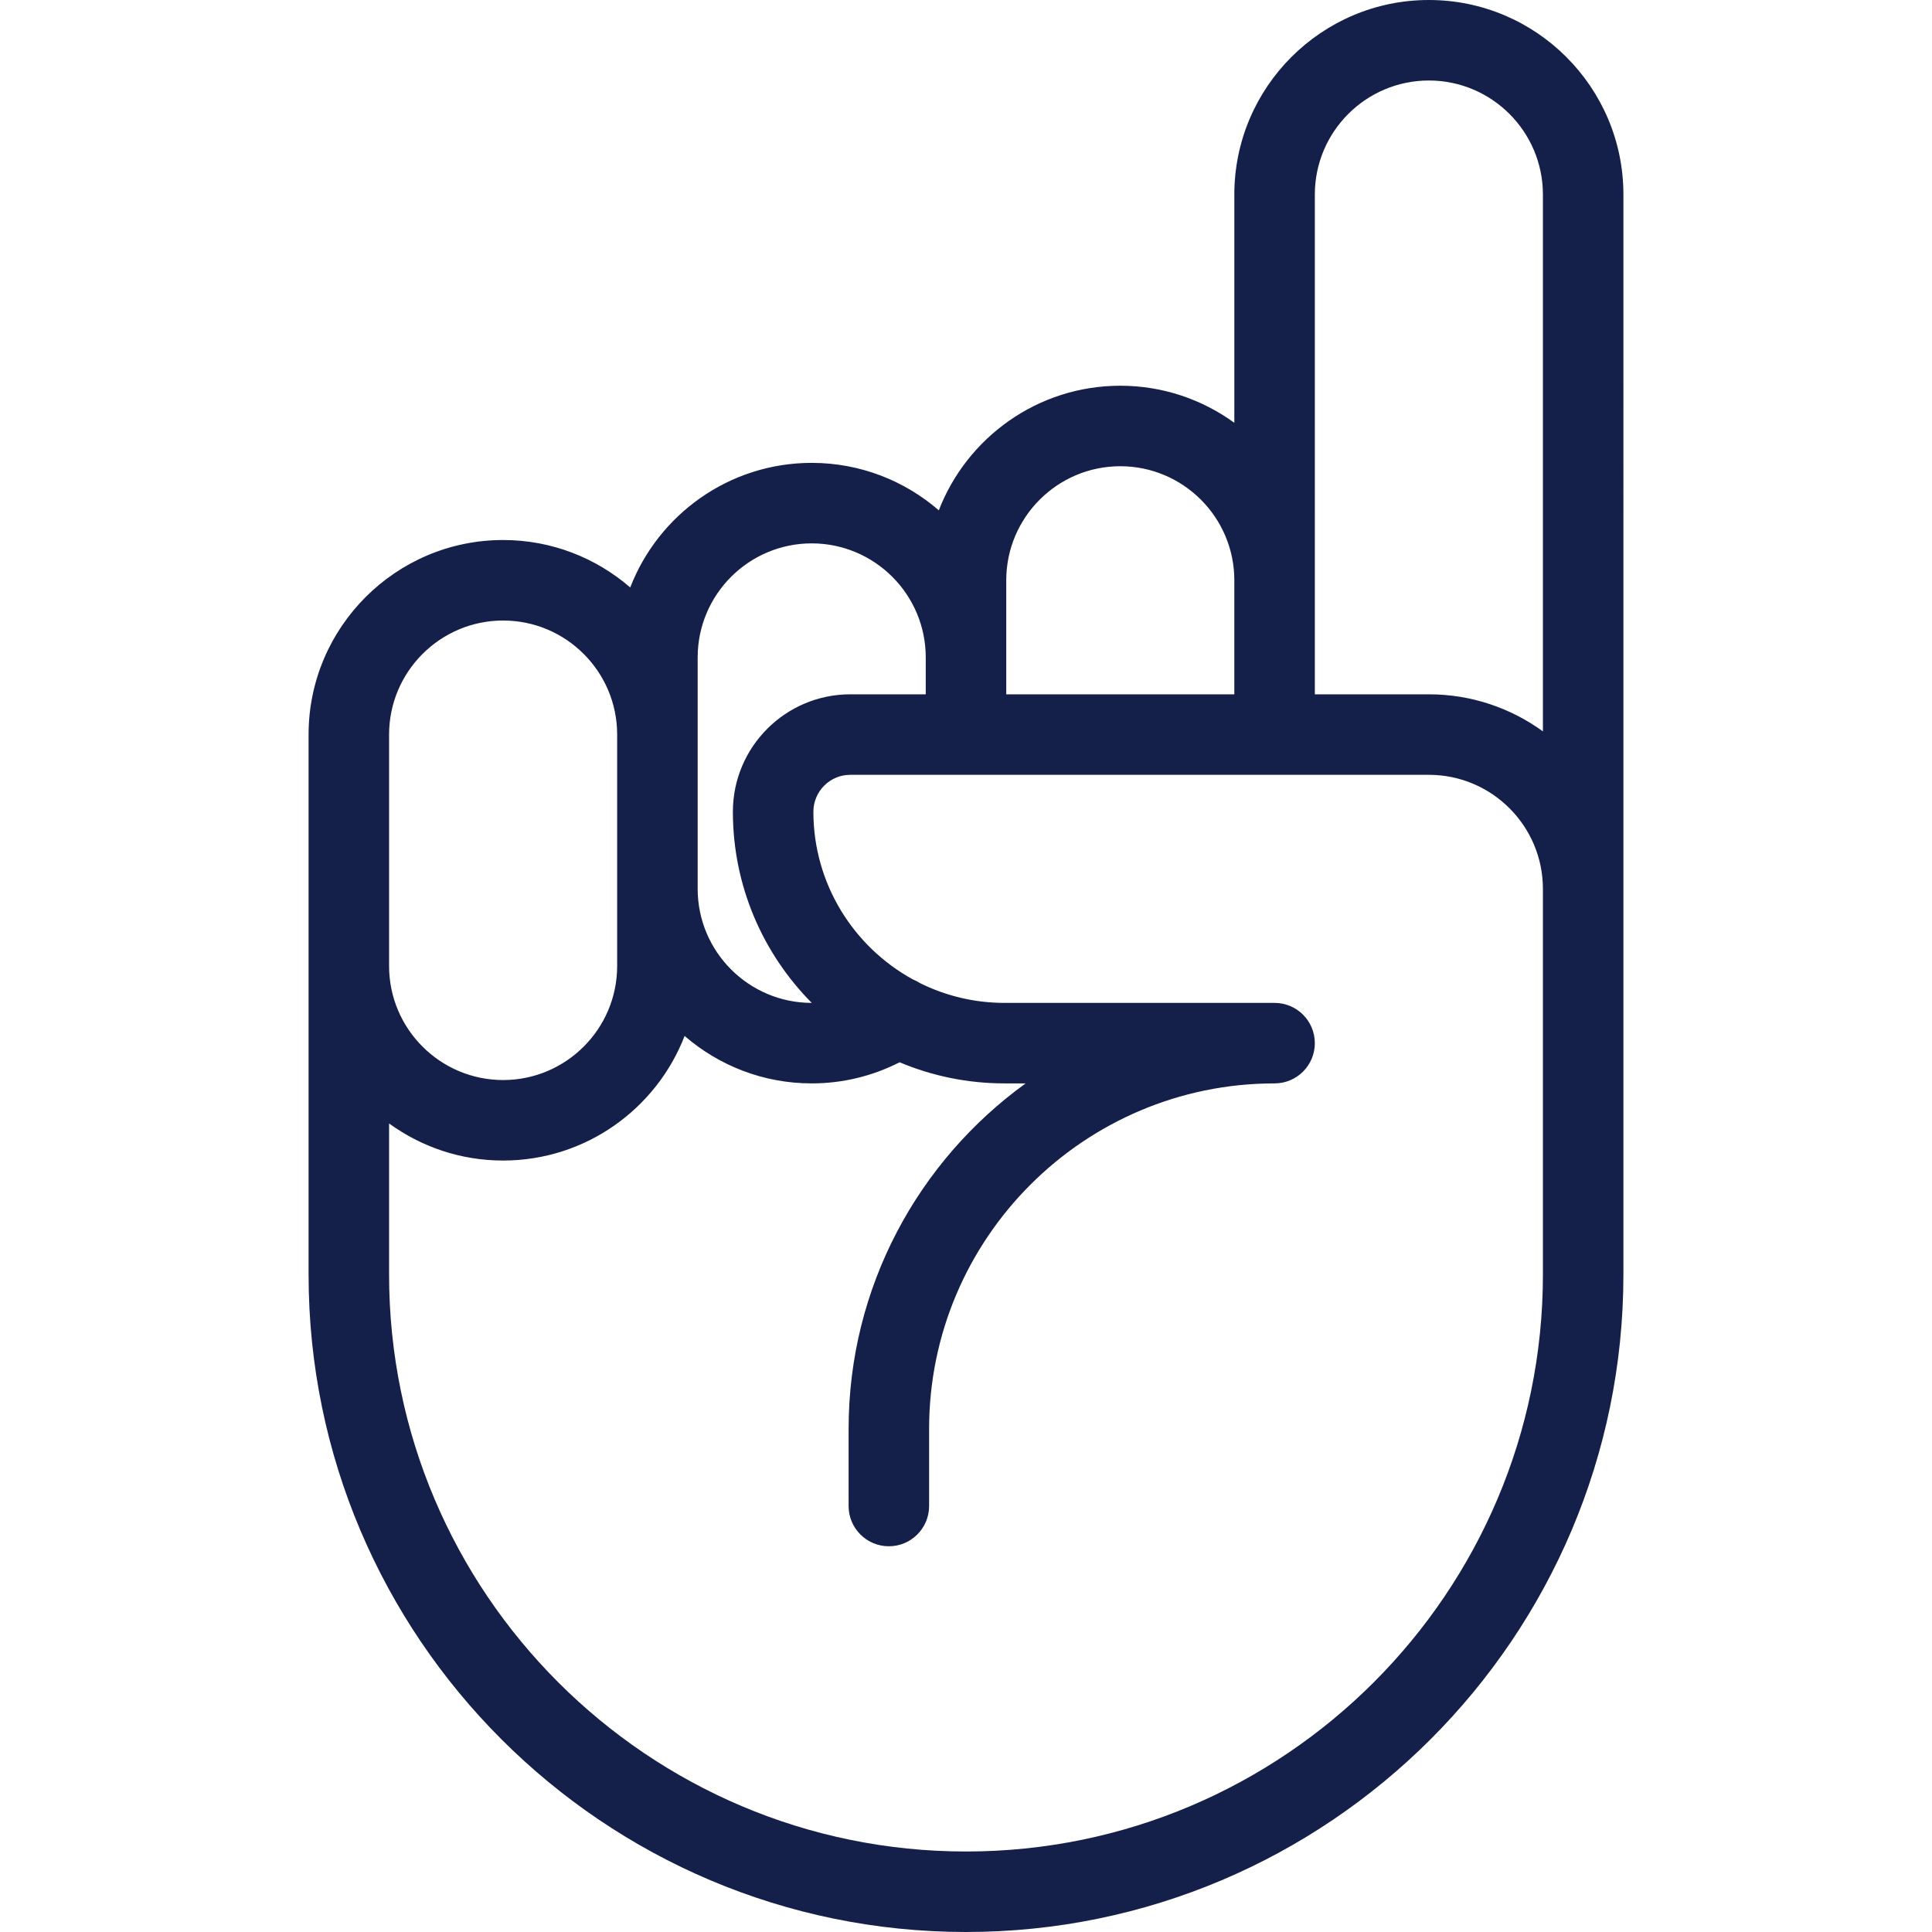 <?xml version="1.0" encoding="iso-8859-1"?>
<!-- Generator: Adobe Illustrator 19.0.0, SVG Export Plug-In . SVG Version: 6.00 Build 0)  -->
<svg xmlns="http://www.w3.org/2000/svg" xmlns:xlink="http://www.w3.org/1999/xlink" version="1.1" id="Capa_1" x="0px" y="0px" viewBox="0 0 472.612 472.612" style="enable-background:new 0 0 472.612 472.612;" xml:space="preserve" width="512px" height="512px">
<g>
	<g>
		<path d="M349.536,0c-26.241,0-47.589,21.349-47.589,47.589v55.838c-7.845-5.697-17.482-9.069-27.897-9.069    c-20.211,0-37.507,12.669-44.395,30.478c-8.347-7.222-19.213-11.607-31.092-11.607c-20.211,0-37.507,12.669-44.395,30.478    c-8.347-7.222-19.214-11.607-31.092-11.607c-26.241,0-47.589,21.349-47.589,47.589v37.744v18.872v75.487    c0,88.676,72.143,160.819,160.819,160.819s160.819-72.143,160.819-160.819v-94.359V47.589C397.125,21.349,375.777,0,349.536,0z     M246.152,160.819v-18.872c0-15.383,12.514-27.897,27.897-27.897s27.897,12.514,27.897,27.897v18.872v9.026h-55.794V160.819z     M170.666,179.691v-18.872c0-15.383,12.514-27.897,27.897-27.897s27.897,12.514,27.897,27.897v9.026h-18.462    c-15.835,0-28.717,12.883-28.717,28.718c0,18.222,7.376,34.75,19.293,46.768c-0.004,0-0.007,0-0.011,0    c-15.383,0-27.897-12.514-27.897-27.897V179.691z M95.179,217.435v-37.744c0-15.383,12.514-27.897,27.897-27.897    s27.897,12.514,27.897,27.897v37.744v18.872c0,15.382-12.514,27.897-27.897,27.897s-27.897-12.514-27.897-27.897V217.435z     M377.433,311.793c0,77.817-63.31,141.127-141.127,141.127S95.179,389.611,95.179,311.793v-36.967    c7.845,5.697,17.482,9.069,27.897,9.069c20.211,0,37.507-12.669,44.395-30.478c8.347,7.222,19.214,11.607,31.092,11.607    c7.529,0,14.858-1.777,21.5-5.166c7.905,3.324,16.581,5.166,25.679,5.166h5.153c-26.217,18.943-43.306,49.768-43.306,84.512    v18.872c0,5.438,4.409,9.846,9.846,9.846s9.846-4.409,9.846-9.846v-18.872c0-46.6,37.912-84.512,84.512-84.512    c5.438,0,9.846-4.409,9.846-9.846c0-5.438-4.409-9.846-9.846-9.846h-66.051c-7.428,0-14.452-1.748-20.695-4.843    c-0.567-0.373-1.167-0.685-1.79-0.932c-14.461-7.964-24.283-23.351-24.283-40.994c0-4.977,4.049-9.025,9.025-9.025h141.538    c15.383,0,27.897,12.514,27.897,27.897V311.793z M377.433,178.914c-7.845-5.697-17.482-9.069-27.897-9.069h-27.897v-9.026v-18.872    V47.589c0-15.383,12.514-27.897,27.897-27.897s27.897,12.514,27.897,27.897V178.914z" fill="#14204a"/>
	</g>
</g>
<g>
</g>
<g>
</g>
<g>
</g>
<g>
</g>
<g>
</g>
<g>
</g>
<g>
</g>
<g>
</g>
<g>
</g>
<g>
</g>
<g>
</g>
<g>
</g>
<g>
</g>
<g>
</g>
<g>
</g>
</svg>
